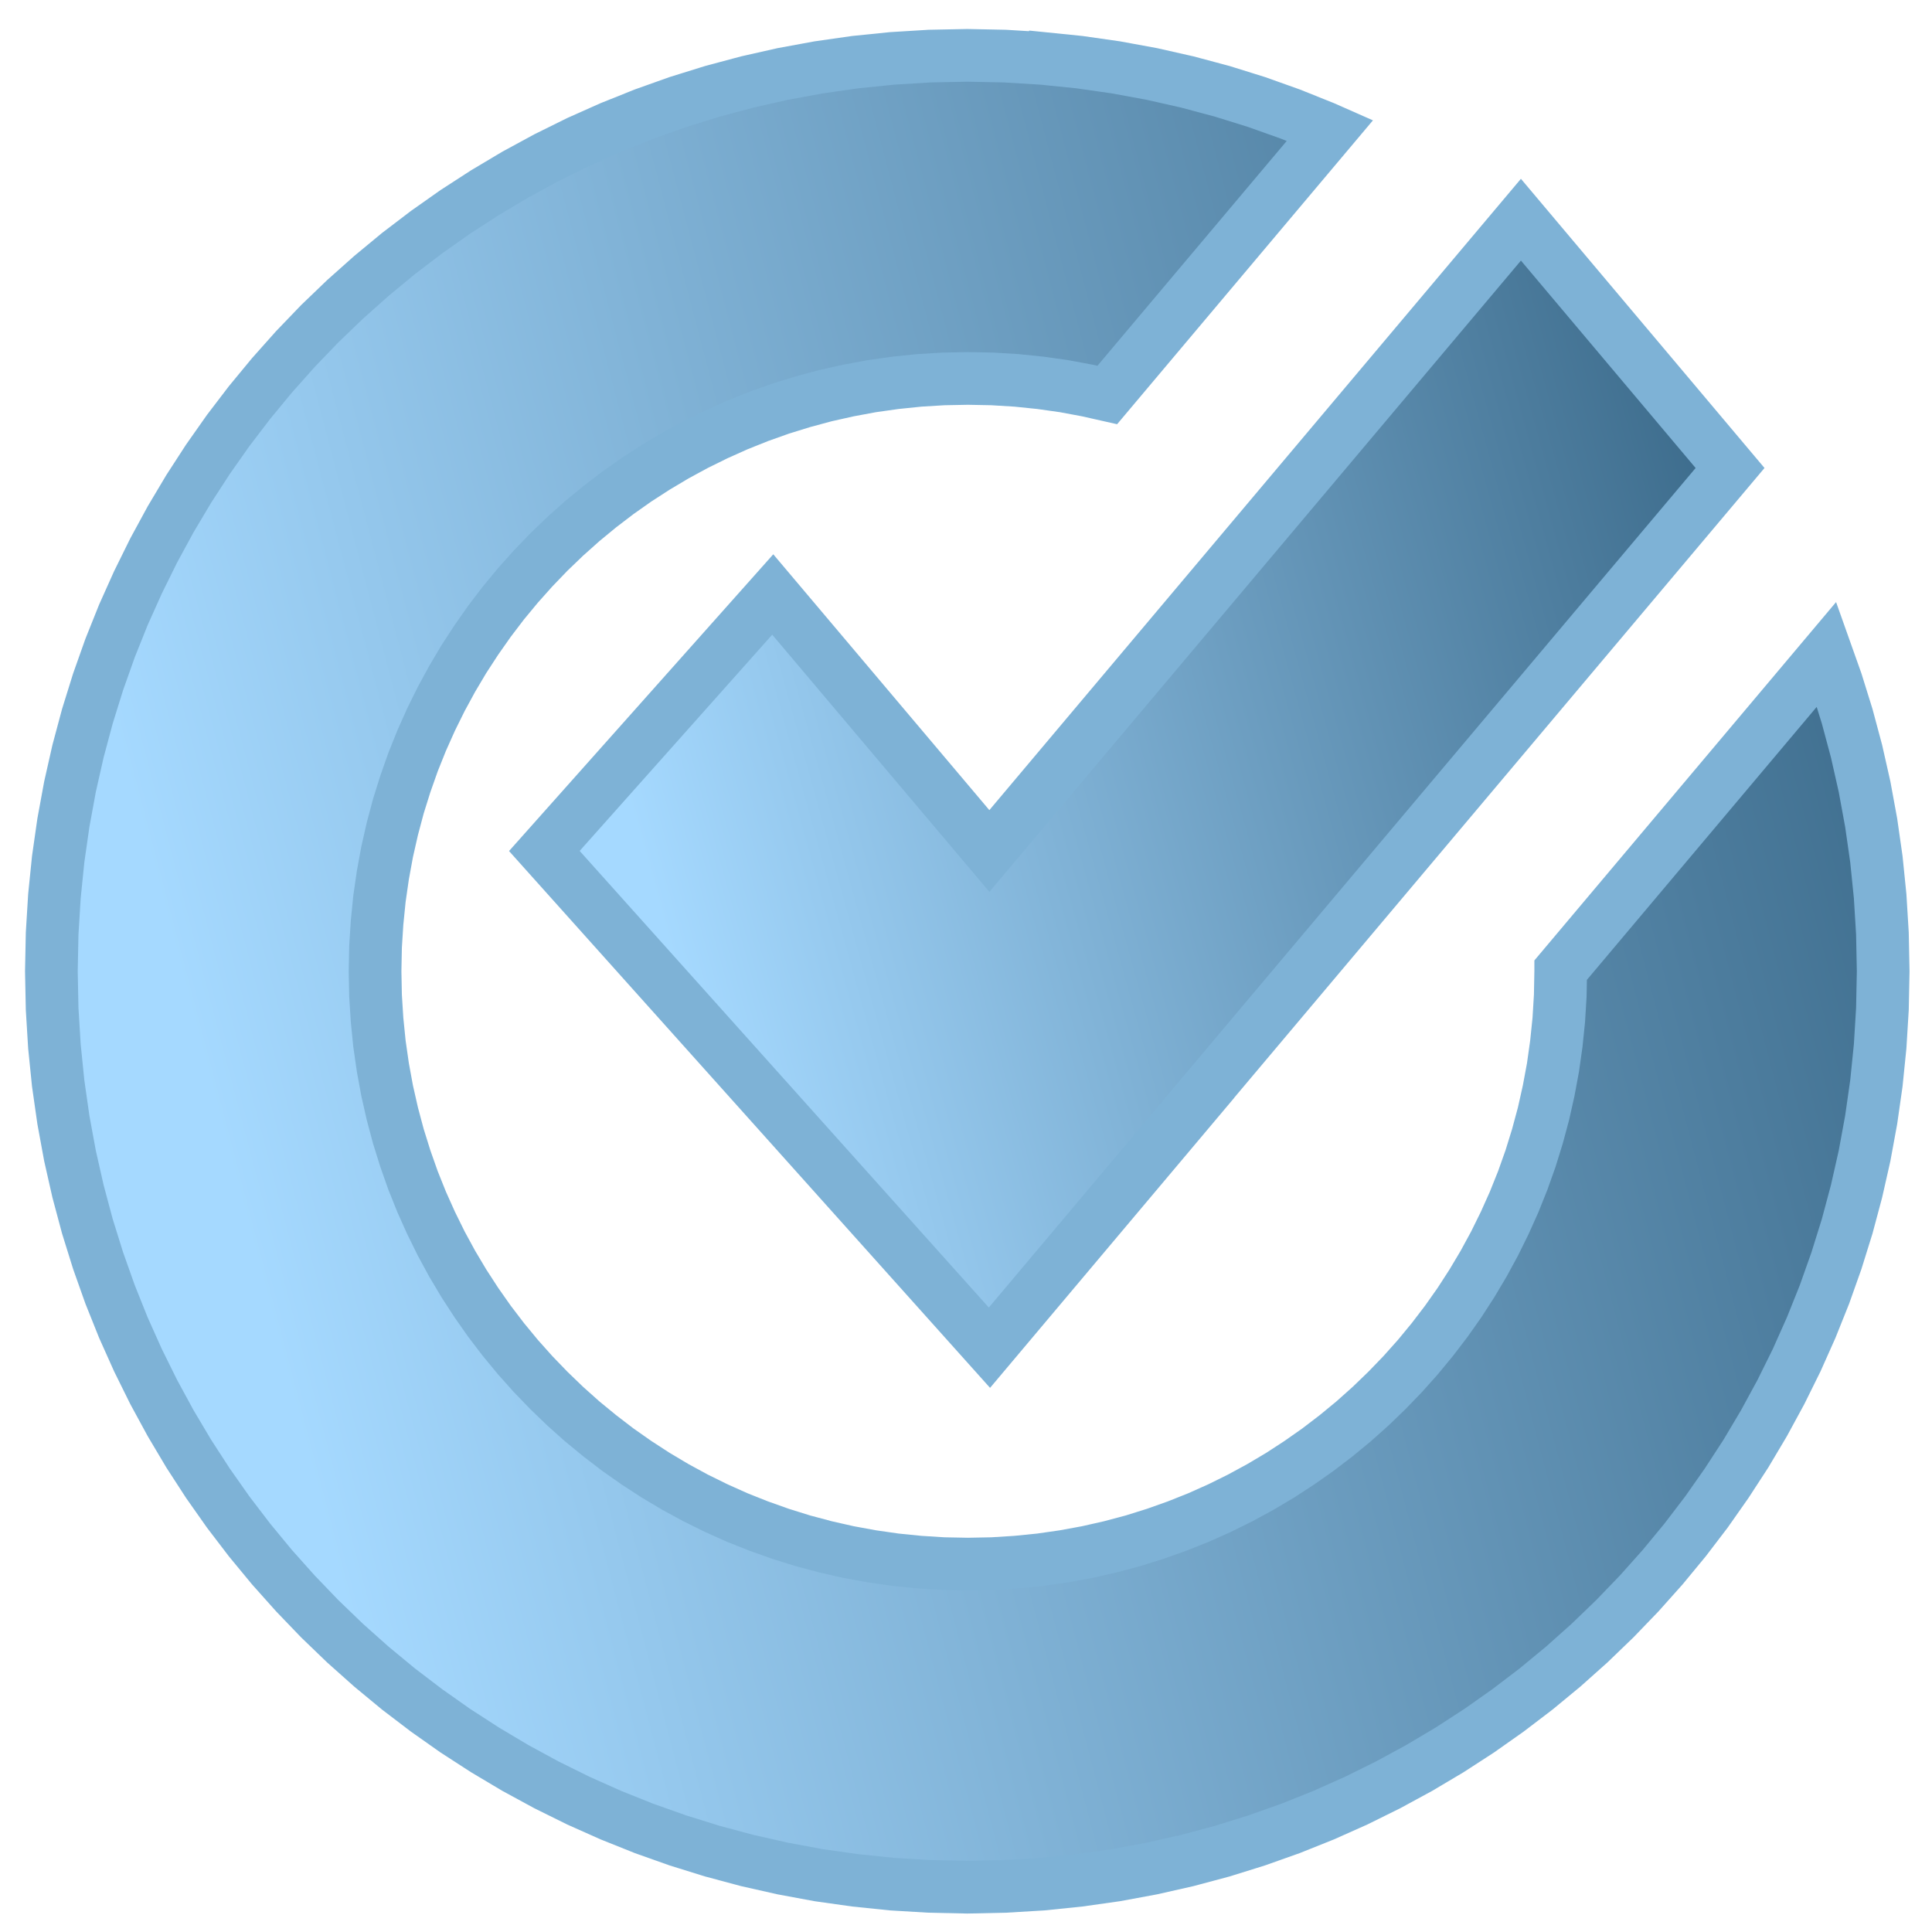 <svg width="640" height="640" xmlns="http://www.w3.org/2000/svg" xmlns:xlink="http://www.w3.org/1999/xlink" preserveAspectRatio="xMidYMid meet">
 <defs>
  <path id="diU4eRVla" d="m382.46,140.86l6.31,0.64l6.23,0.89l6.16,1.13l6.06,1.37l5.98,1.6l5.87,1.83l5.78,2.06l5.67,2.27l1.11,0.49l-38.08,45.23l-3.41,-0.77l-3.98,-0.74l-4.03,-0.57l-4.09,-0.42l-4.13,-0.25l-4.17,-0.08l-4.17,0.08l-4.13,0.25l-4.08,0.42l-4.04,0.57l-3.98,0.74l-3.93,0.88l-3.86,1.04l-3.81,1.18l-3.74,1.33l-3.67,1.47l-3.59,1.61l-3.53,1.74l-3.44,1.87l-3.36,2l-3.28,2.12l-3.19,2.25l-3.09,2.36l-3.01,2.48l-2.9,2.59l-2.8,2.69l-2.7,2.81l-2.59,2.9l-2.48,3l-2.36,3.1l-2.24,3.19l-2.13,3.27l-2,3.37l-1.87,3.44l-1.74,3.52l-1.61,3.6l-1.47,3.67l-1.32,3.74l-1.19,3.8l-1.03,3.87l-0.89,3.93l-0.73,3.98l-0.58,4.03l-0.41,4.09l-0.26,4.13l-0.08,4.17l0.08,4.17l0.26,4.13l0.41,4.08l0.58,4.04l0.73,3.98l0.89,3.93l1.03,3.86l1.19,3.81l1.32,3.74l1.47,3.67l1.61,3.59l1.74,3.53l1.87,3.44l2,3.36l2.13,3.28l2.24,3.19l2.36,3.09l2.48,3.01l2.59,2.9l2.7,2.8l2.8,2.7l2.9,2.59l3.01,2.47l3.09,2.37l3.19,2.24l3.28,2.13l3.36,2l3.44,1.87l3.53,1.74l3.59,1.61l3.67,1.46l3.74,1.33l3.81,1.19l3.86,1.03l3.93,0.89l3.98,0.73l4.04,0.58l4.08,0.41l4.13,0.26l4.17,0.08l4.17,-0.08l4.13,-0.26l4.09,-0.41l4.03,-0.58l3.98,-0.73l3.93,-0.89l3.87,-1.03l3.8,-1.19l3.74,-1.33l3.67,-1.46l3.6,-1.61l3.52,-1.74l3.44,-1.87l3.37,-2l3.27,-2.13l3.19,-2.24l3.1,-2.37l3,-2.47l2.9,-2.59l2.8,-2.7l2.7,-2.8l2.59,-2.9l2.48,-3.01l2.36,-3.09l2.25,-3.19l2.12,-3.28l2,-3.36l1.87,-3.44l1.74,-3.53l1.61,-3.59l1.47,-3.67l1.33,-3.74l1.18,-3.81l1.04,-3.86l0.88,-3.93l0.74,-3.98l0.57,-4.04l0.42,-4.08l0.25,-4.13l0.08,-4.17l0,-0.21l45.43,-53.96l1.68,4.73l1.83,5.88l1.6,5.97l1.37,6.07l1.13,6.15l0.89,6.23l0.64,6.31l0.39,6.38l0.13,6.45l-0.13,6.44l-0.39,6.38l-0.64,6.31l-0.89,6.24l-1.13,6.15l-1.37,6.06l-1.6,5.98l-1.83,5.87l-2.05,5.78l-2.27,5.67l-2.48,5.56l-2.69,5.44l-2.89,5.32l-3.09,5.2l-3.29,5.06l-3.46,4.93l-3.65,4.78l-3.83,4.64l-4,4.48l-4.17,4.33l-4.33,4.17l-4.48,4l-4.64,3.83l-4.79,3.65l-4.92,3.47l-5.06,3.28l-5.2,3.09l-5.32,2.89l-5.44,2.69l-5.56,2.48l-5.67,2.27l-5.78,2.05l-5.87,1.83l-5.98,1.6l-6.06,1.37l-6.16,1.14l-6.23,0.88l-6.31,0.65l-6.38,0.38l-6.44,0.14l-6.45,-0.14l-6.38,-0.38l-6.31,-0.65l-6.23,-0.88l-6.15,-1.14l-6.07,-1.37l-5.97,-1.6l-5.88,-1.83l-5.78,-2.05l-5.67,-2.27l-5.56,-2.48l-5.44,-2.69l-5.32,-2.89l-5.19,-3.09l-5.07,-3.28l-4.92,-3.47l-4.79,-3.65l-4.63,-3.83l-4.49,-4l-4.33,-4.17l-4.16,-4.33l-4,-4.48l-3.83,-4.64l-3.65,-4.78l-3.47,-4.93l-3.28,-5.06l-3.09,-5.2l-2.89,-5.32l-2.69,-5.44l-2.49,-5.56l-2.27,-5.67l-2.05,-5.78l-1.83,-5.87l-1.6,-5.98l-1.37,-6.06l-1.13,-6.15l-0.89,-6.24l-0.64,-6.31l-0.39,-6.38l-0.13,-6.44l0.13,-6.45l0.39,-6.38l0.64,-6.31l0.89,-6.23l1.13,-6.15l1.37,-6.07l1.6,-5.97l1.83,-5.88l2.05,-5.78l2.27,-5.67l2.49,-5.55l2.69,-5.45l2.89,-5.32l3.09,-5.19l3.28,-5.06l3.47,-4.93l3.65,-4.78l3.83,-4.64l4,-4.49l4.16,-4.33l4.33,-4.16l4.49,-4l4.63,-3.83l4.79,-3.65l4.92,-3.47l5.07,-3.28l5.19,-3.09l5.32,-2.89l5.44,-2.69l5.56,-2.48l5.67,-2.27l5.78,-2.06l5.88,-1.83l5.97,-1.6l6.07,-1.37l6.15,-1.13l6.23,-0.89l6.31,-0.64l6.38,-0.39l6.45,-0.13l6.44,0.13l6.38,0.39z"/>
  <path id="bnKzMespb" d="m409.13,318.69l0.01,0.01l-35.72,42.43l-76.04,-84.86l39.02,-43.82l37.01,43.82l90.81,-107.85l35.73,42.42l-90.82,107.85z"/>
  <linearGradient y2="0" x2="1" y1="0.263" x1="0" id="svg_11">
   <stop offset="0" stop-opacity="0.996" stop-color="#a5d9ff"/>
   <stop offset="1" stop-opacity="0.996" stop-color="#356484"/>
  </linearGradient>
 </defs>
 <g>
  <title>background</title>
  <rect fill="none" id="canvas_background" height="402" width="582" y="-1" x="-1"/>
 </g>
 <g>
  <title>Layer 1</title>
  <g id="svg_3">
   <use transform="matrix(1.939, 0, 0, 1.939, -586.318, -17.23)" x="98" y="-122" id="svg_4" fill="url(#svg_11)" xlink:href="#diU4eRVla"/>
   <g id="svg_5">
    <use fill="url(#svg_11)" transform="matrix(1.939, 0, 0, 1.939, -586.318, -17.23)" x="98" y="-122" id="svg_6" stroke-width="9" stroke="#7eb2d6" fill-opacity="0" xlink:href="#diU4eRVla"/>
   </g>
  </g>
  <g id="svg_7">
   <use transform="matrix(1.939, 0, 0, 1.939, -586.318, -17.23)" x="98" y="-122" id="svg_8" fill="url(#svg_11)" xlink:href="#bnKzMespb"/>
   <g id="svg_9">
    <use fill="url(#svg_11)" transform="matrix(1.939, 0, 0, 1.939, -586.318, -17.23)" x="98" y="-122" id="svg_10" stroke-width="9" stroke="#7eb2d6" fill-opacity="0" xlink:href="#bnKzMespb"/>
   </g>
  </g>
 </g>
</svg>